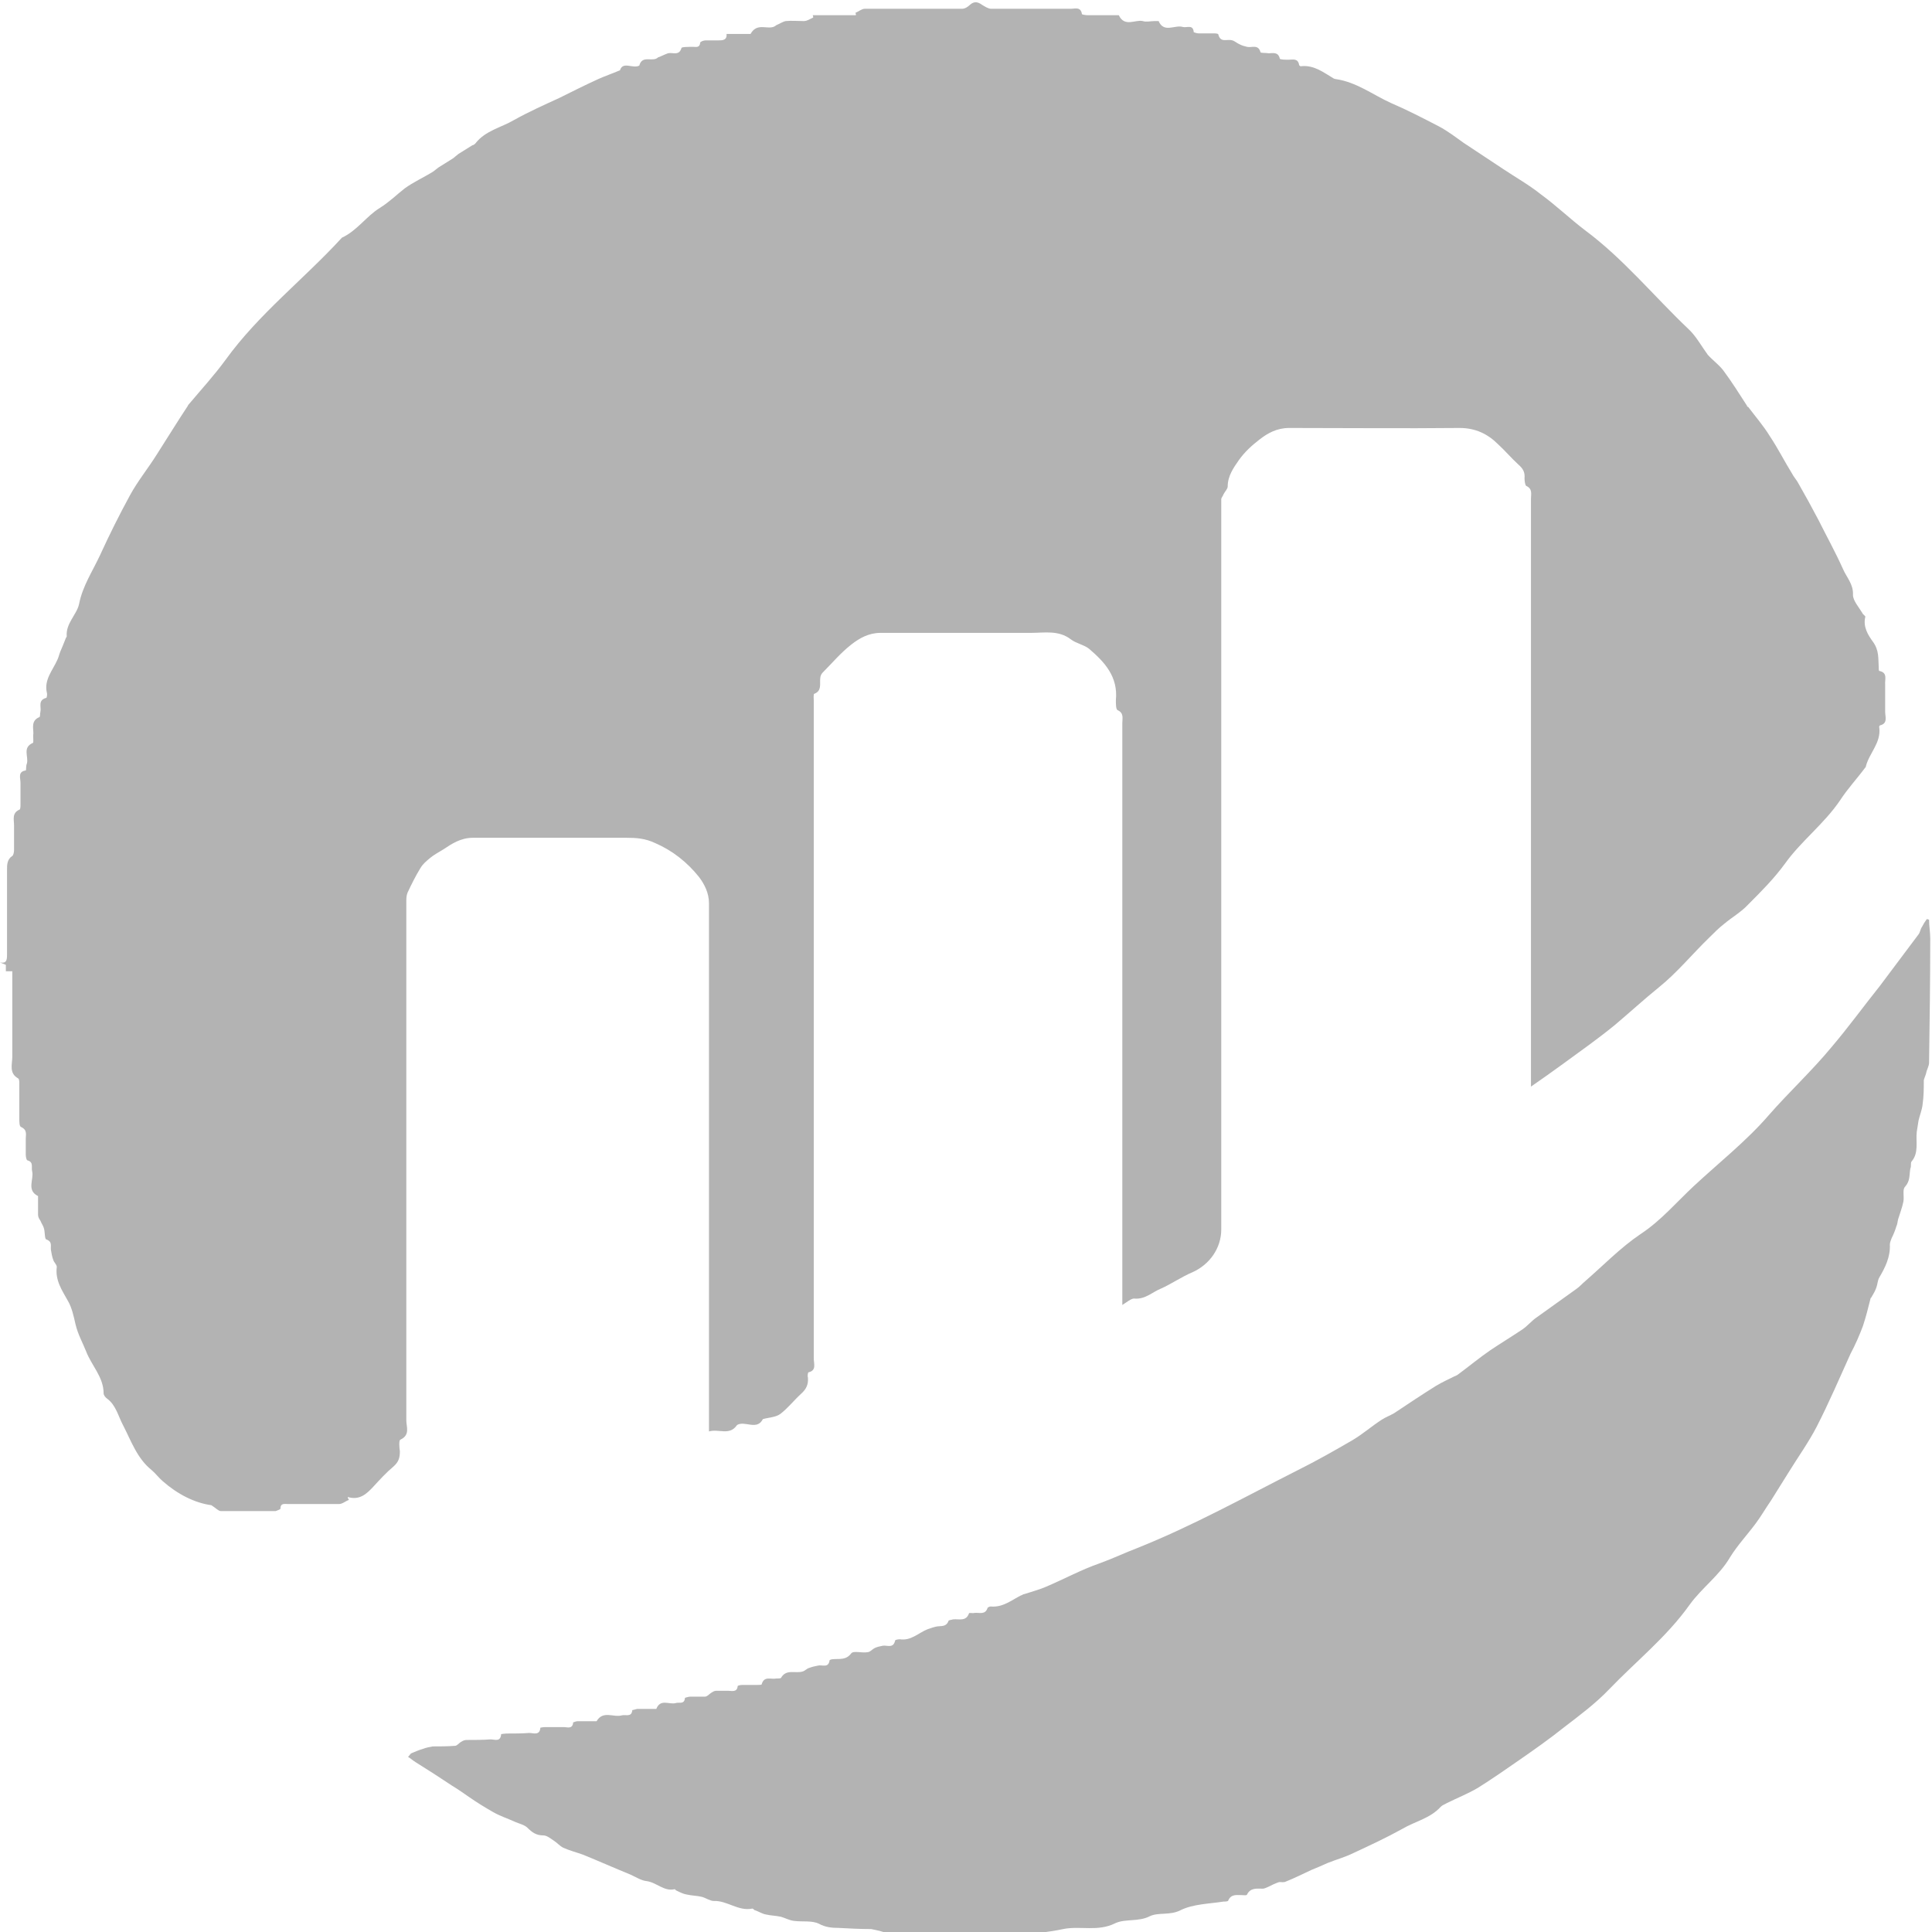<svg width="33" height="33" viewBox="0 0 33 33" fill="none" xmlns="http://www.w3.org/2000/svg">
<g clip-path="url(#clip0_804_81)">
<path d="M0 16.44C0.11 16.46 0.12 16.4 0.12 16.31C0.12 15.83 0.12 15.34 0.12 14.86C0.12 14.77 0.12 14.68 0.21 14.62C0.23 14.61 0.24 14.55 0.24 14.52C0.24 14.38 0.24 14.24 0.24 14.1C0.24 14 0.2 13.89 0.33 13.83C0.35 13.83 0.35 13.77 0.35 13.74C0.35 13.62 0.35 13.5 0.35 13.37C0.35 13.29 0.3 13.18 0.44 13.16C0.45 13.16 0.44 13.08 0.46 13.04C0.49 12.92 0.38 12.77 0.56 12.69C0.58 12.69 0.56 12.58 0.57 12.53C0.57 12.43 0.53 12.31 0.67 12.25C0.69 12.25 0.68 12.19 0.69 12.16C0.71 12.08 0.64 11.96 0.79 11.92C0.8 11.92 0.81 11.86 0.8 11.83C0.75 11.61 0.9 11.45 0.98 11.27C1 11.23 1.01 11.18 1.03 11.13C1.06 11.06 1.09 10.99 1.12 10.91C1.12 10.9 1.14 10.88 1.14 10.87C1.12 10.65 1.31 10.5 1.35 10.32C1.41 10.01 1.58 9.76 1.71 9.48C1.87 9.13 2.04 8.79 2.22 8.46C2.35 8.22 2.53 8 2.68 7.76C2.86 7.48 3.03 7.2 3.21 6.93C3.21 6.92 3.22 6.91 3.23 6.9C3.44 6.65 3.66 6.41 3.85 6.15C4.42 5.36 5.19 4.77 5.84 4.06C6.1 3.94 6.26 3.69 6.49 3.55C6.65 3.45 6.77 3.33 6.91 3.22C7.06 3.11 7.24 3.03 7.4 2.93C7.43 2.91 7.46 2.88 7.49 2.86C7.57 2.81 7.65 2.76 7.73 2.71C7.76 2.69 7.79 2.66 7.83 2.63C7.91 2.58 7.99 2.53 8.07 2.48C8.09 2.48 8.11 2.46 8.12 2.45C8.29 2.23 8.56 2.18 8.78 2.05C9.03 1.91 9.3 1.79 9.56 1.67C9.78 1.56 10 1.45 10.22 1.35C10.33 1.3 10.45 1.26 10.59 1.2C10.64 1.04 10.81 1.18 10.92 1.12C10.97 0.93 11.15 1.07 11.24 0.98C11.3 0.96 11.35 0.93 11.41 0.91C11.49 0.89 11.6 0.96 11.64 0.82C11.64 0.8 11.77 0.8 11.84 0.8C11.89 0.8 11.95 0.82 11.96 0.73C11.96 0.71 12.02 0.69 12.05 0.69C12.12 0.69 12.19 0.69 12.26 0.69C12.34 0.69 12.42 0.69 12.41 0.58H12.82C12.94 0.36 13.14 0.54 13.26 0.43C13.31 0.41 13.37 0.37 13.42 0.36C13.52 0.35 13.63 0.36 13.73 0.36C13.79 0.36 13.84 0.32 13.89 0.3C13.89 0.29 13.89 0.27 13.88 0.26H14.62C14.62 0.26 14.62 0.23 14.61 0.22C14.66 0.2 14.72 0.15 14.77 0.15C15.32 0.15 15.88 0.15 16.43 0.15C16.48 0.15 16.53 0.12 16.57 0.08C16.64 0.02 16.7 0.03 16.77 0.08C16.82 0.11 16.88 0.15 16.93 0.15C17.38 0.15 17.84 0.15 18.29 0.15C18.36 0.15 18.46 0.11 18.48 0.24C18.48 0.25 18.55 0.26 18.58 0.26C18.73 0.26 18.87 0.26 19.02 0.26C19.05 0.26 19.11 0.26 19.11 0.26C19.21 0.47 19.39 0.33 19.52 0.36C19.58 0.38 19.65 0.36 19.72 0.36C19.74 0.36 19.78 0.36 19.79 0.36C19.88 0.57 20.07 0.42 20.2 0.46C20.27 0.48 20.38 0.41 20.39 0.55C20.39 0.55 20.44 0.57 20.47 0.57C20.55 0.57 20.64 0.57 20.72 0.57C20.75 0.57 20.81 0.57 20.81 0.59C20.85 0.74 20.96 0.66 21.05 0.69C21.09 0.7 21.13 0.74 21.18 0.76C21.22 0.78 21.26 0.79 21.3 0.8C21.38 0.82 21.49 0.75 21.53 0.89C21.53 0.91 21.62 0.9 21.67 0.91C21.74 0.91 21.83 0.88 21.86 1C21.86 1.02 21.96 1.02 22.01 1.02C22.08 1.02 22.17 0.99 22.19 1.11C22.19 1.12 22.22 1.14 22.23 1.13C22.45 1.11 22.61 1.24 22.78 1.34C22.78 1.34 22.8 1.35 22.81 1.35C23.17 1.4 23.45 1.62 23.76 1.76C24.04 1.88 24.31 2.02 24.58 2.16C24.73 2.24 24.86 2.34 25 2.44C25.23 2.59 25.45 2.74 25.68 2.89C25.89 3.03 26.12 3.16 26.32 3.32C26.58 3.51 26.82 3.74 27.07 3.93C27.73 4.42 28.25 5.06 28.84 5.62C28.97 5.74 29.06 5.91 29.17 6.06C29.25 6.15 29.35 6.22 29.43 6.32C29.58 6.52 29.71 6.73 29.84 6.93C29.84 6.93 29.84 6.95 29.86 6.95C29.98 7.11 30.12 7.27 30.23 7.45C30.37 7.66 30.48 7.88 30.61 8.09C30.64 8.15 30.69 8.2 30.72 8.26C30.84 8.47 30.95 8.67 31.06 8.88C31.2 9.16 31.35 9.43 31.48 9.72C31.54 9.86 31.66 9.98 31.65 10.16C31.65 10.26 31.75 10.37 31.81 10.47C31.82 10.5 31.87 10.52 31.86 10.54C31.82 10.71 31.91 10.85 31.99 10.96C32.1 11.11 32.08 11.25 32.09 11.4C32.09 11.42 32.09 11.46 32.1 11.46C32.25 11.49 32.19 11.61 32.2 11.7C32.2 11.85 32.2 12.01 32.2 12.16C32.2 12.24 32.25 12.36 32.11 12.39C32.11 12.39 32.09 12.41 32.1 12.43C32.13 12.69 31.93 12.86 31.87 13.09C31.87 13.09 31.87 13.11 31.86 13.11C31.72 13.3 31.56 13.47 31.43 13.67C31.16 14.07 30.76 14.37 30.49 14.75C30.3 15.01 30.08 15.23 29.86 15.45C29.74 15.58 29.58 15.67 29.45 15.78C29.36 15.85 29.28 15.93 29.2 16.01C28.91 16.29 28.65 16.61 28.34 16.86C28.08 17.07 27.83 17.3 27.58 17.51C27.3 17.74 27 17.95 26.7 18.17C26.52 18.3 26.34 18.43 26.15 18.56C26.15 18.51 26.15 18.46 26.15 18.41C26.15 15.11 26.15 11.82 26.15 8.52C26.15 8.44 26.18 8.35 26.07 8.3C26.05 8.29 26.04 8.21 26.04 8.17C26.05 8.06 26.01 8 25.93 7.93C25.81 7.82 25.71 7.7 25.59 7.59C25.41 7.41 25.2 7.31 24.93 7.31C23.96 7.32 22.99 7.31 22.02 7.31C21.81 7.31 21.65 7.4 21.51 7.51C21.38 7.61 21.26 7.72 21.16 7.86C21.07 7.99 20.97 8.13 20.97 8.31C20.97 8.35 20.92 8.4 20.9 8.44C20.89 8.47 20.87 8.49 20.86 8.52C20.86 8.56 20.86 8.6 20.86 8.65C20.86 12.77 20.86 16.89 20.86 21C20.86 21.32 20.66 21.6 20.37 21.73C20.18 21.81 20.01 21.93 19.83 22.01C19.68 22.07 19.56 22.2 19.37 22.18C19.32 22.18 19.25 22.24 19.17 22.29V22.11C19.17 18.86 19.17 15.6 19.17 12.35C19.17 12.27 19.2 12.18 19.09 12.13C19.06 12.12 19.06 12.02 19.06 11.96C19.1 11.56 18.87 11.31 18.6 11.08C18.51 11.01 18.38 10.99 18.29 10.92C18.08 10.76 17.84 10.81 17.61 10.81C16.75 10.81 15.89 10.81 15.04 10.81C14.84 10.81 14.68 10.9 14.54 11.01C14.36 11.15 14.21 11.33 14.05 11.49C14.03 11.51 14.01 11.55 14.01 11.59C14 11.68 14.04 11.8 13.91 11.85C13.89 11.85 13.9 11.94 13.9 11.98C13.9 13.19 13.9 14.4 13.9 15.61C13.9 18.14 13.9 20.68 13.9 23.21C13.9 23.29 13.95 23.41 13.81 23.44C13.8 23.44 13.79 23.5 13.8 23.53C13.81 23.65 13.77 23.73 13.68 23.81C13.56 23.92 13.46 24.05 13.33 24.15C13.25 24.21 13.13 24.21 13.03 24.24C12.93 24.44 12.72 24.26 12.59 24.34C12.46 24.53 12.28 24.4 12.11 24.45C12.11 24.37 12.11 24.31 12.11 24.25C12.11 21.31 12.11 18.37 12.11 15.43C12.11 15.25 12.03 15.1 11.94 14.98C11.74 14.73 11.49 14.53 11.19 14.4C11.02 14.32 10.87 14.31 10.7 14.31C9.83 14.31 8.96 14.31 8.08 14.31C7.87 14.31 7.72 14.41 7.57 14.51C7.49 14.56 7.41 14.6 7.34 14.66C7.28 14.71 7.22 14.76 7.18 14.83C7.1 14.96 7.03 15.1 6.96 15.25C6.94 15.3 6.94 15.36 6.94 15.41C6.94 18.36 6.94 21.31 6.94 24.26C6.94 24.37 7.01 24.51 6.84 24.59C6.81 24.6 6.82 24.72 6.83 24.79C6.83 24.9 6.81 24.97 6.72 25.05C6.6 25.15 6.49 25.27 6.38 25.39C6.26 25.52 6.14 25.63 5.94 25.57C5.94 25.59 5.95 25.6 5.96 25.62C5.9 25.64 5.85 25.69 5.79 25.69C5.5 25.69 5.21 25.69 4.92 25.69C4.86 25.69 4.79 25.67 4.79 25.77C4.79 25.78 4.74 25.8 4.71 25.81C4.4 25.81 4.08 25.81 3.77 25.81C3.73 25.81 3.69 25.76 3.61 25.71C3.32 25.67 3.03 25.52 2.78 25.3C2.71 25.24 2.66 25.17 2.59 25.11C2.34 24.91 2.24 24.61 2.1 24.34C2.02 24.19 1.98 24 1.83 23.89C1.8 23.87 1.77 23.83 1.77 23.8C1.77 23.52 1.56 23.32 1.47 23.08C1.41 22.93 1.33 22.79 1.29 22.62C1.26 22.49 1.23 22.34 1.16 22.22C1.06 22.04 0.94 21.87 0.97 21.64C0.97 21.6 0.92 21.56 0.91 21.52C0.89 21.47 0.88 21.41 0.87 21.35C0.86 21.28 0.9 21.21 0.79 21.17C0.76 21.16 0.77 21.04 0.75 20.98C0.74 20.94 0.71 20.9 0.69 20.85C0.67 20.82 0.65 20.79 0.65 20.75C0.65 20.67 0.65 20.59 0.65 20.51C0.65 20.48 0.65 20.44 0.65 20.43C0.45 20.33 0.58 20.15 0.55 20.01C0.53 19.94 0.58 19.85 0.47 19.82C0.45 19.82 0.44 19.75 0.44 19.72C0.44 19.63 0.44 19.54 0.44 19.45C0.44 19.38 0.47 19.3 0.36 19.25C0.33 19.24 0.33 19.16 0.33 19.11C0.33 18.91 0.33 18.71 0.33 18.51C0.33 18.48 0.33 18.43 0.31 18.42C0.15 18.33 0.21 18.18 0.21 18.05C0.21 17.57 0.21 17.08 0.21 16.59C0.17 16.59 0.13 16.59 0.1 16.59C0.1 16.55 0.1 16.51 0.1 16.48L0 16.44Z" fill="#B3B3B3"/>
<path d="M7.02 29.95C7.09 29.92 7.16 29.89 7.23 29.87C7.28 29.85 7.34 29.84 7.39 29.83C7.52 29.83 7.64 29.83 7.77 29.82C7.81 29.82 7.84 29.77 7.88 29.75C7.91 29.73 7.94 29.72 7.97 29.72C8.11 29.72 8.24 29.72 8.38 29.71C8.45 29.71 8.55 29.76 8.56 29.62C8.56 29.62 8.62 29.61 8.65 29.61C8.78 29.61 8.91 29.61 9.04 29.6C9.11 29.6 9.22 29.65 9.23 29.51C9.23 29.51 9.28 29.5 9.31 29.5C9.42 29.5 9.53 29.5 9.63 29.5C9.69 29.5 9.78 29.54 9.79 29.42C9.79 29.42 9.84 29.4 9.86 29.4C9.94 29.4 10.03 29.4 10.11 29.4C10.14 29.4 10.18 29.4 10.19 29.4C10.3 29.21 10.48 29.34 10.62 29.3C10.68 29.28 10.79 29.34 10.8 29.21C10.8 29.21 10.85 29.2 10.88 29.19C10.96 29.19 11.05 29.19 11.13 29.19C11.16 29.19 11.21 29.19 11.21 29.19C11.28 29.01 11.43 29.12 11.54 29.09C11.6 29.07 11.69 29.12 11.7 29C11.7 29 11.76 28.98 11.79 28.98C11.87 28.98 11.96 28.98 12.04 28.98C12.08 28.98 12.11 28.94 12.14 28.92C12.17 28.9 12.2 28.88 12.23 28.88C12.3 28.88 12.37 28.88 12.44 28.88C12.5 28.88 12.59 28.91 12.6 28.8C12.6 28.79 12.65 28.78 12.68 28.78C12.76 28.78 12.85 28.78 12.93 28.78C12.96 28.78 13.01 28.78 13.01 28.77C13.05 28.62 13.17 28.69 13.26 28.67C13.29 28.67 13.33 28.67 13.34 28.66C13.43 28.5 13.59 28.59 13.71 28.55C13.75 28.54 13.78 28.5 13.82 28.49C13.87 28.47 13.92 28.46 13.97 28.45C14.04 28.43 14.15 28.5 14.17 28.36C14.17 28.35 14.21 28.34 14.23 28.34C14.34 28.33 14.45 28.36 14.54 28.24C14.58 28.19 14.73 28.24 14.82 28.22C14.86 28.22 14.9 28.17 14.94 28.15C14.98 28.13 15.03 28.12 15.08 28.11C15.16 28.1 15.26 28.16 15.29 28.02C15.29 28.01 15.34 28 15.37 28C15.56 28.03 15.69 27.89 15.84 27.83C15.9 27.81 15.95 27.79 16.01 27.78C16.08 27.77 16.16 27.79 16.2 27.69C16.2 27.67 16.25 27.67 16.28 27.66C16.38 27.65 16.5 27.7 16.55 27.56C16.55 27.54 16.61 27.56 16.64 27.55C16.73 27.54 16.83 27.59 16.87 27.46C16.87 27.46 16.9 27.44 16.92 27.44C17.13 27.46 17.28 27.33 17.44 27.25C17.46 27.25 17.47 27.23 17.49 27.23C17.61 27.19 17.73 27.16 17.85 27.11C18.16 26.98 18.47 26.81 18.79 26.7C19.01 26.62 19.22 26.52 19.43 26.44C20.38 26.06 21.26 25.57 22.17 25.11C22.49 24.95 22.79 24.78 23.1 24.6C23.27 24.5 23.43 24.36 23.6 24.25C23.66 24.21 23.74 24.18 23.81 24.14C24.05 23.98 24.29 23.82 24.53 23.67C24.63 23.61 24.74 23.56 24.84 23.51C24.86 23.5 24.89 23.49 24.9 23.48C25.09 23.34 25.27 23.19 25.46 23.06C25.64 22.94 25.82 22.83 26 22.71C26.09 22.65 26.16 22.56 26.25 22.5C26.47 22.34 26.7 22.18 26.92 22.02C26.98 21.98 27.02 21.93 27.08 21.88C27.39 21.61 27.68 21.31 28.02 21.08C28.37 20.85 28.63 20.54 28.93 20.26C29.36 19.86 29.83 19.49 30.21 19.05C30.56 18.65 30.95 18.29 31.28 17.89C31.57 17.55 31.83 17.19 32.11 16.84C32.33 16.55 32.55 16.25 32.77 15.96C32.8 15.92 32.8 15.87 32.83 15.83C32.85 15.79 32.88 15.74 32.91 15.7C32.92 15.7 32.93 15.7 32.95 15.71C32.95 15.82 32.97 15.92 32.97 16.03C32.97 16.74 32.96 17.45 32.95 18.15C32.95 18.21 32.91 18.27 32.9 18.33C32.89 18.37 32.87 18.41 32.86 18.45C32.86 18.59 32.86 18.72 32.84 18.86C32.83 18.96 32.79 19.05 32.77 19.14C32.76 19.2 32.75 19.27 32.74 19.33C32.72 19.5 32.78 19.69 32.65 19.84C32.63 19.87 32.65 19.92 32.63 19.96C32.61 20.07 32.63 20.17 32.54 20.27C32.49 20.32 32.53 20.44 32.51 20.53C32.49 20.63 32.45 20.73 32.42 20.83C32.41 20.87 32.41 20.91 32.39 20.95C32.37 21.02 32.34 21.09 32.31 21.15C32.3 21.18 32.28 21.22 32.28 21.26C32.29 21.47 32.2 21.65 32.1 21.82C32.07 21.87 32.07 21.94 32.05 21.99C32.03 22.05 32 22.1 31.97 22.15C31.97 22.16 31.95 22.17 31.95 22.18C31.91 22.34 31.87 22.5 31.82 22.65C31.76 22.81 31.69 22.97 31.61 23.12C31.42 23.54 31.24 23.96 31.03 24.37C30.89 24.64 30.71 24.89 30.55 25.15C30.45 25.31 30.35 25.47 30.25 25.63C30.16 25.76 30.08 25.9 29.99 26.02C29.85 26.21 29.68 26.39 29.55 26.6C29.37 26.91 29.07 27.12 28.86 27.41C28.47 27.96 27.94 28.38 27.48 28.86C27.25 29.1 26.98 29.3 26.72 29.5C26.47 29.7 26.2 29.89 25.94 30.07C25.71 30.23 25.48 30.39 25.24 30.54C25.07 30.64 24.89 30.71 24.71 30.8C24.68 30.82 24.64 30.83 24.61 30.86C24.43 31.06 24.17 31.11 23.95 31.24C23.68 31.39 23.4 31.52 23.12 31.65C22.98 31.72 22.83 31.76 22.68 31.82C22.59 31.86 22.5 31.9 22.4 31.94C22.25 32.01 22.11 32.08 21.96 32.14C21.92 32.16 21.87 32.14 21.84 32.15C21.78 32.17 21.72 32.2 21.66 32.23C21.63 32.24 21.6 32.26 21.57 32.26C21.47 32.26 21.36 32.24 21.3 32.36C21.3 32.38 21.24 32.37 21.21 32.37C21.12 32.37 21.03 32.35 20.98 32.46C20.98 32.48 20.93 32.48 20.9 32.48C20.65 32.52 20.38 32.52 20.16 32.63C19.98 32.72 19.79 32.66 19.64 32.73C19.45 32.83 19.22 32.77 19.05 32.85C18.75 33 18.45 32.89 18.16 32.95C17.2 33.15 16.23 33 15.27 33.04C15.19 33.04 15.1 33 15.02 32.98C14.98 32.97 14.93 32.96 14.88 32.95C14.69 32.95 14.51 32.94 14.32 32.93C14.21 32.93 14.1 32.92 13.99 32.86C13.87 32.8 13.71 32.83 13.56 32.81C13.48 32.8 13.41 32.76 13.34 32.74C13.25 32.72 13.16 32.72 13.08 32.7C13.02 32.69 12.96 32.65 12.9 32.63C12.88 32.63 12.87 32.6 12.85 32.6C12.61 32.65 12.42 32.46 12.19 32.47C12.13 32.47 12.06 32.42 11.99 32.4C11.91 32.38 11.82 32.38 11.73 32.36C11.67 32.35 11.61 32.32 11.55 32.29C11.54 32.29 11.53 32.26 11.52 32.27C11.34 32.31 11.21 32.15 11.04 32.13C10.95 32.12 10.86 32.06 10.77 32.02C10.5 31.91 10.23 31.79 9.96 31.68C9.85 31.64 9.73 31.61 9.62 31.56C9.56 31.53 9.51 31.47 9.46 31.44C9.4 31.4 9.34 31.35 9.28 31.35C9.16 31.35 9.09 31.3 9.01 31.22C8.96 31.17 8.87 31.15 8.8 31.12C8.67 31.06 8.54 31.02 8.42 30.95C8.28 30.87 8.15 30.79 8.02 30.7C7.92 30.63 7.82 30.56 7.72 30.5C7.51 30.36 7.31 30.23 7.1 30.1C7.05 30.07 7.01 30.03 6.97 30.01L7.02 29.95Z" fill="#B3B3B3"/>
</g>
<defs>
<clipPath id="clip0_804_81">
<rect width="33" height="33" fill="white"/>
</clipPath>
</defs>
</svg>
